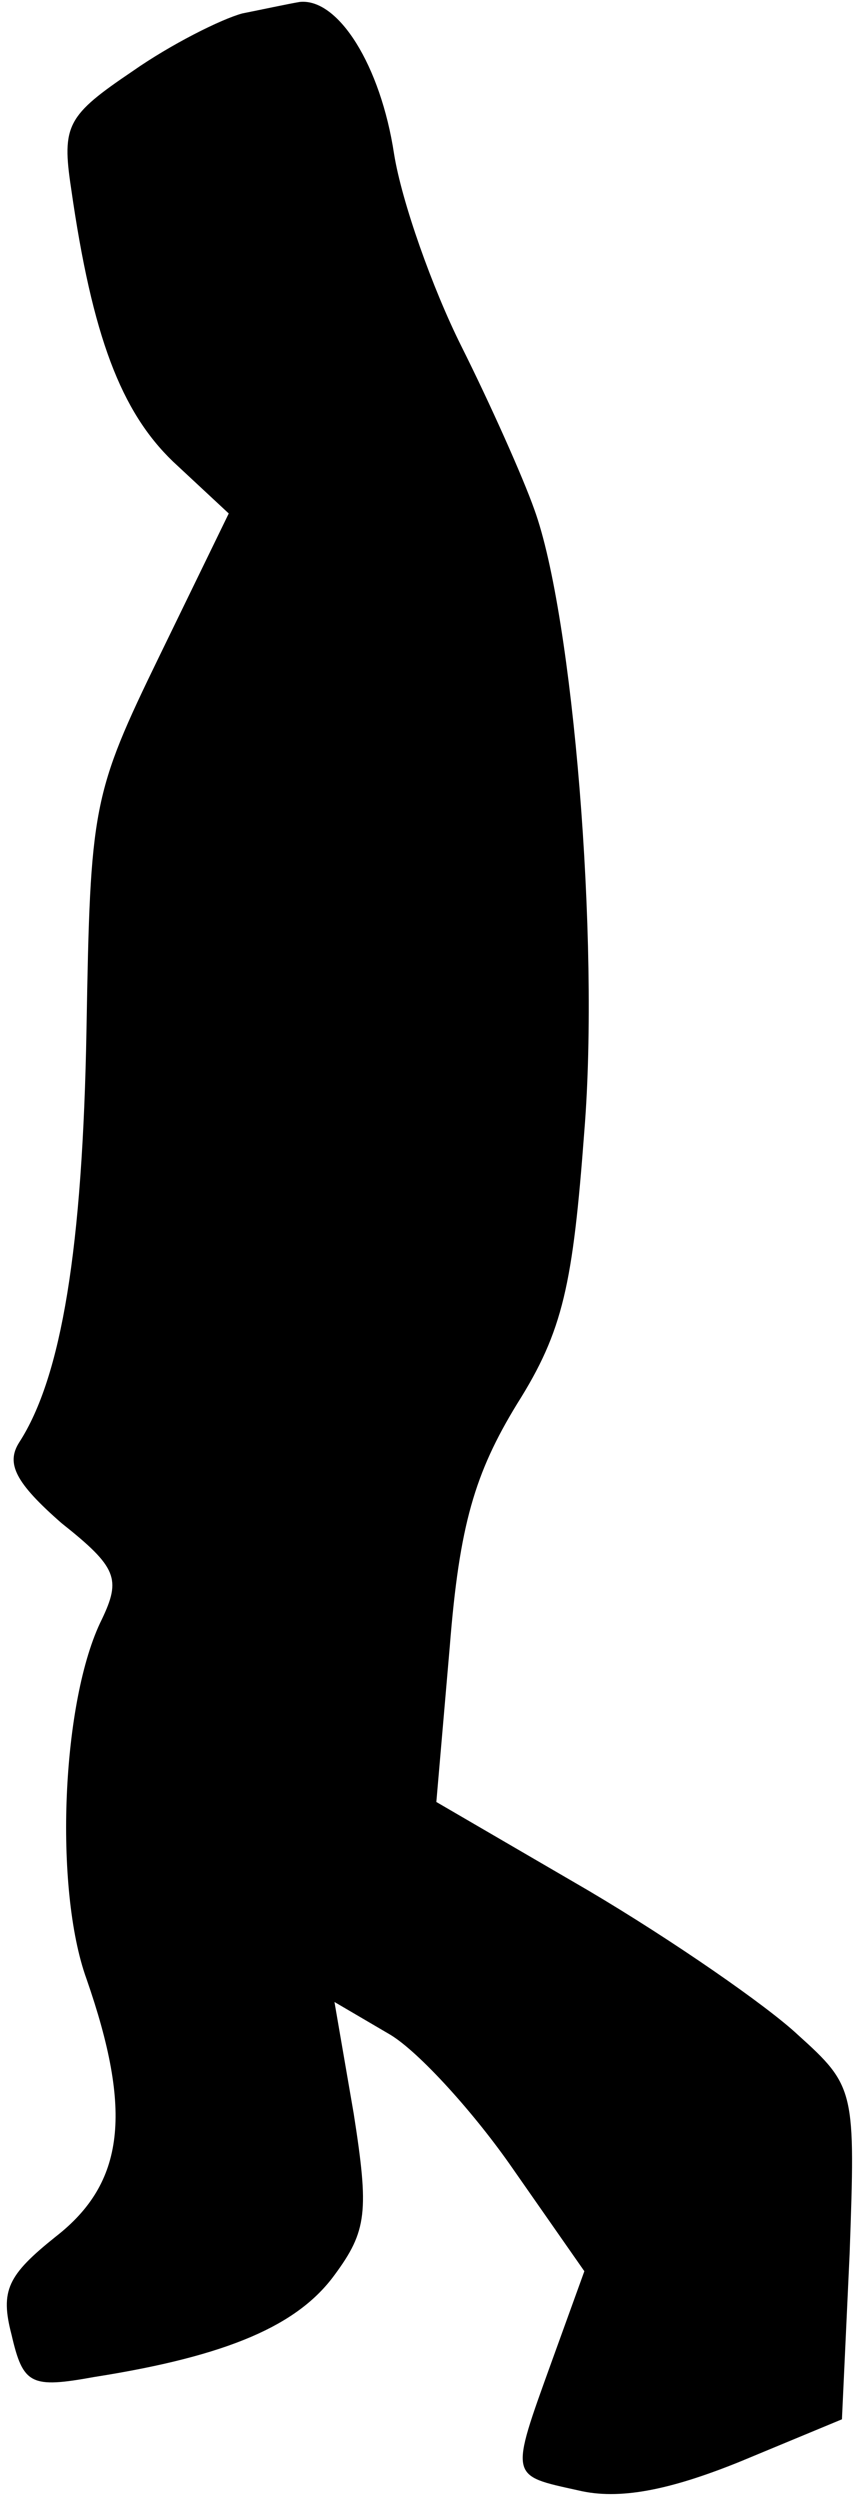 <?xml version="1.0" standalone="no"?>
<!DOCTYPE svg PUBLIC "-//W3C//DTD SVG 20010904//EN"
 "http://www.w3.org/TR/2001/REC-SVG-20010904/DTD/svg10.dtd">
<svg version="1.0" xmlns="http://www.w3.org/2000/svg"
 width="45pt" height="130pt" viewBox="0 0 45 130"
 preserveAspectRatio="xMidYMid meet">
<g transform="translate(0,130) scale(0.1,-0.1)"
fill="#000000" stroke="none">
<path fill="#000000" stroke="none" d="M126 1293 c-11 -3 -37 -16 -57 -30 -34
-23 -37 -28 -32 -61 11 -77 26 -116 53 -142 l29 -27 -36 -74 c-35 -72 -36 -78
-38 -194 -2 -114 -13 -181 -35 -215 -7 -11 -2 -21 22 -42 29 -23 31 -29 21
-50 -21 -42 -25 -140 -8 -187 24 -69 20 -106 -16 -134 -25 -20 -29 -28 -23
-51 6 -26 10 -28 43 -22 70 11 106 27 125 53 17 23 18 33 10 84 l-10 58 29
-17 c15 -9 44 -41 64 -70 l37 -53 -17 -47 c-22 -61 -22 -59 14 -67 21 -5 47 0
84 15 l53 22 4 86 c3 85 3 87 -27 114 -16 15 -65 49 -109 75 l-79 46 7 81 c5
63 13 90 35 126 24 38 29 62 35 142 8 99 -6 268 -26 323 -6 17 -23 55 -38 85
-15 30 -31 75 -35 100 -7 46 -29 81 -49 79 -6 -1 -20 -4 -30 -6z"/>
</g>
</svg>
